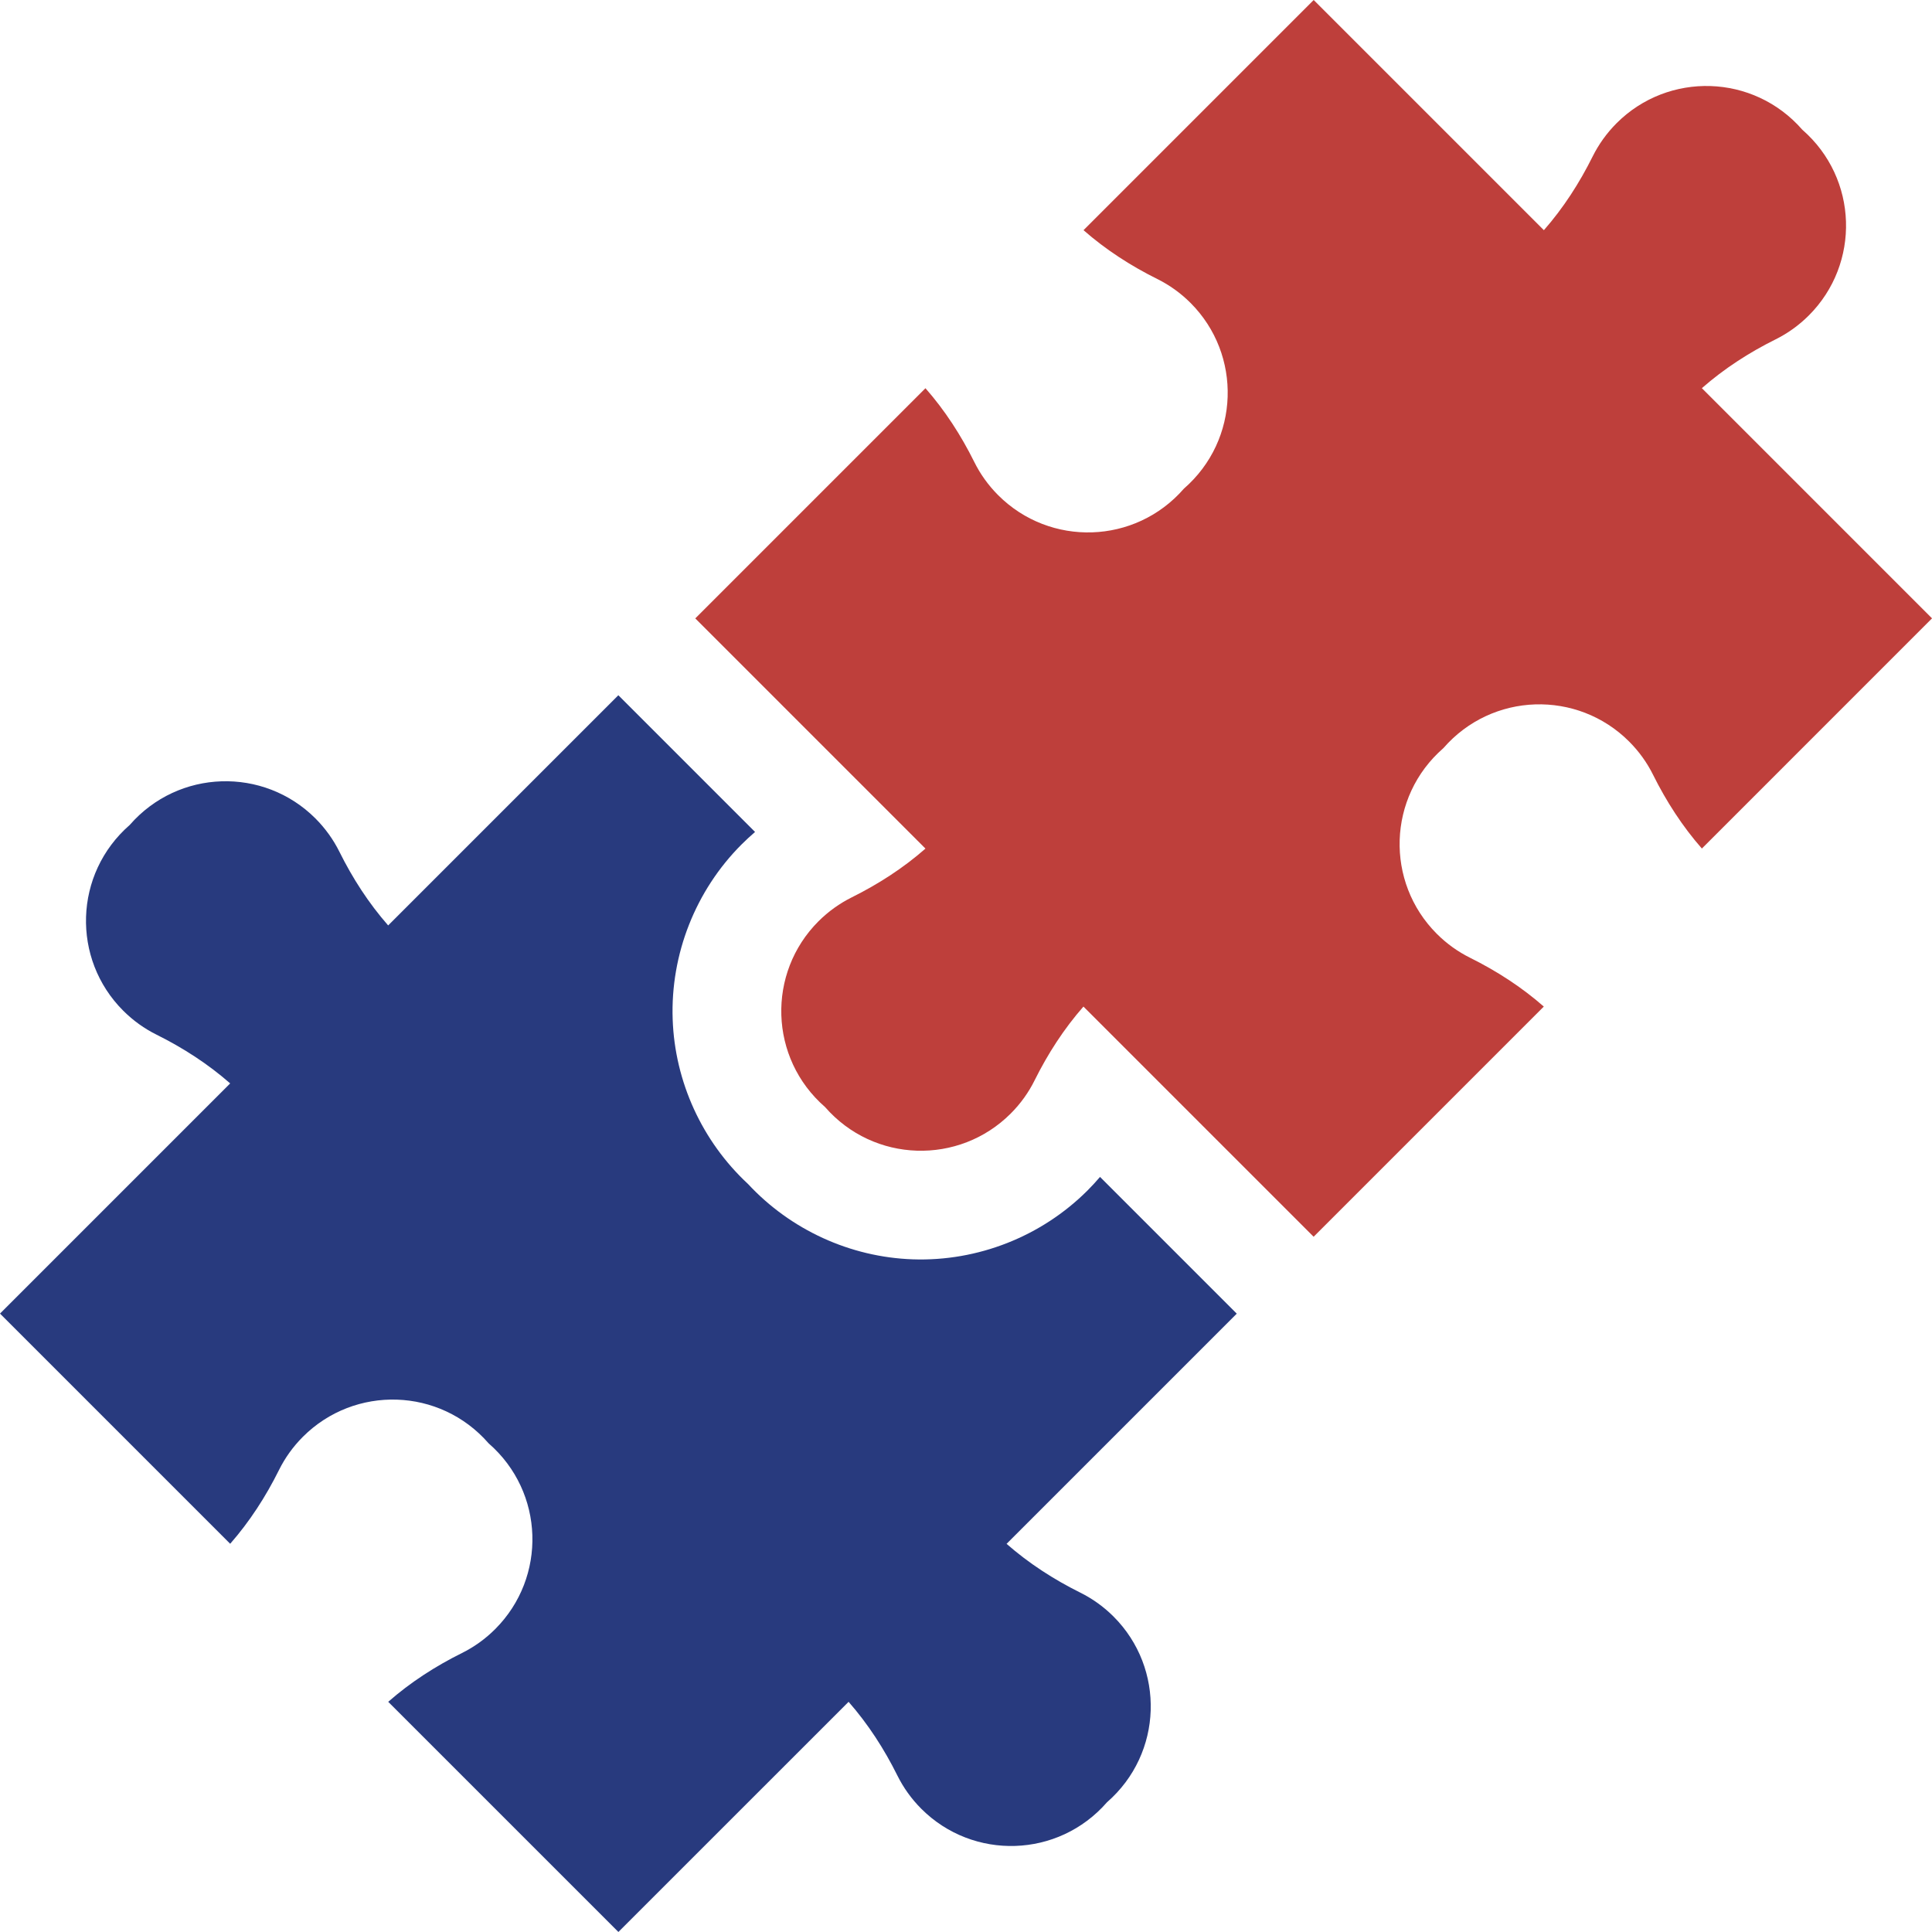 <svg width="70" height="70" viewBox="0 0 70 70" fill="none" xmlns="http://www.w3.org/2000/svg">
<g clip-path="url(#clip0_4885_2553)">
<path d="M37.487 39.141C37.272 39.576 36.982 39.984 36.62 40.346C34.747 42.219 31.662 42.14 29.892 40.109C27.861 38.34 27.782 35.254 29.654 33.381C30.017 33.019 30.425 32.73 30.86 32.513C31.822 32.035 32.727 31.452 33.531 30.746L25.191 22.406L33.531 14.066C34.238 14.871 34.822 15.775 35.3 16.738C35.515 17.173 35.805 17.581 36.167 17.943C38.04 19.816 41.126 19.737 42.896 17.704C44.928 15.935 45.008 12.848 43.135 10.975C42.773 10.613 42.365 10.324 41.929 10.108C40.968 9.63 40.063 9.046 39.258 8.34L47.598 0L55.938 8.34C56.644 7.535 57.227 6.63 57.705 5.668C57.922 5.233 58.211 4.826 58.573 4.463C60.446 2.59 63.531 2.67 65.301 4.7C67.332 6.47 67.411 9.555 65.538 11.428C65.176 11.79 64.768 12.08 64.333 12.296C63.371 12.774 62.467 13.358 61.662 14.064L70.001 22.404L61.662 30.744C60.956 29.939 60.372 29.034 59.894 28.072C59.678 27.637 59.389 27.23 59.026 26.867C57.153 24.994 54.067 25.073 52.297 27.106C50.265 28.875 50.185 31.961 52.058 33.834C52.421 34.197 52.829 34.486 53.264 34.702C54.226 35.18 55.131 35.764 55.935 36.47L47.595 44.81L39.255 36.47C38.549 37.275 37.965 38.179 37.487 39.141Z" fill="#BE3F3B"/>
<path d="M8.34 39.254C7.535 38.548 6.63 37.964 5.668 37.486C5.233 37.27 4.826 36.981 4.463 36.618C2.59 34.746 2.67 31.661 4.7 29.89C6.47 27.86 9.555 27.781 11.428 29.653C11.79 30.016 12.08 30.424 12.296 30.858C12.774 31.821 13.358 32.725 14.064 33.53L22.404 25.19L27.357 30.143C27.189 30.288 27.026 30.439 26.868 30.596C25.201 32.264 24.291 34.571 24.372 36.928C24.449 39.194 25.44 41.355 27.102 42.898C28.645 44.559 30.806 45.55 33.072 45.628C35.429 45.709 37.736 44.799 39.404 43.132C39.561 42.974 39.712 42.811 39.856 42.642L44.81 47.596L36.47 55.936C37.275 56.642 38.179 57.226 39.141 57.704C39.576 57.92 39.984 58.209 40.347 58.572C42.219 60.444 42.14 63.529 40.109 65.299C38.34 67.33 35.254 67.409 33.382 65.537C33.019 65.174 32.73 64.766 32.514 64.331C32.036 63.369 31.452 62.465 30.746 61.66L22.406 69.999L14.066 61.66C14.871 60.954 15.775 60.37 16.738 59.892C17.173 59.676 17.581 59.387 17.943 59.024C19.816 57.151 19.737 54.065 17.704 52.295C15.935 50.263 12.848 50.184 10.975 52.057C10.613 52.419 10.324 52.827 10.108 53.262C9.63 54.224 9.046 55.129 8.34 55.934L0 47.594L8.34 39.254Z" fill="#283A7E"/>
</g>
<defs>
<clipPath id="clip0_4885_2553">
<rect width="70" height="70" fill="white"/>
</clipPath>
</defs>
</svg>
